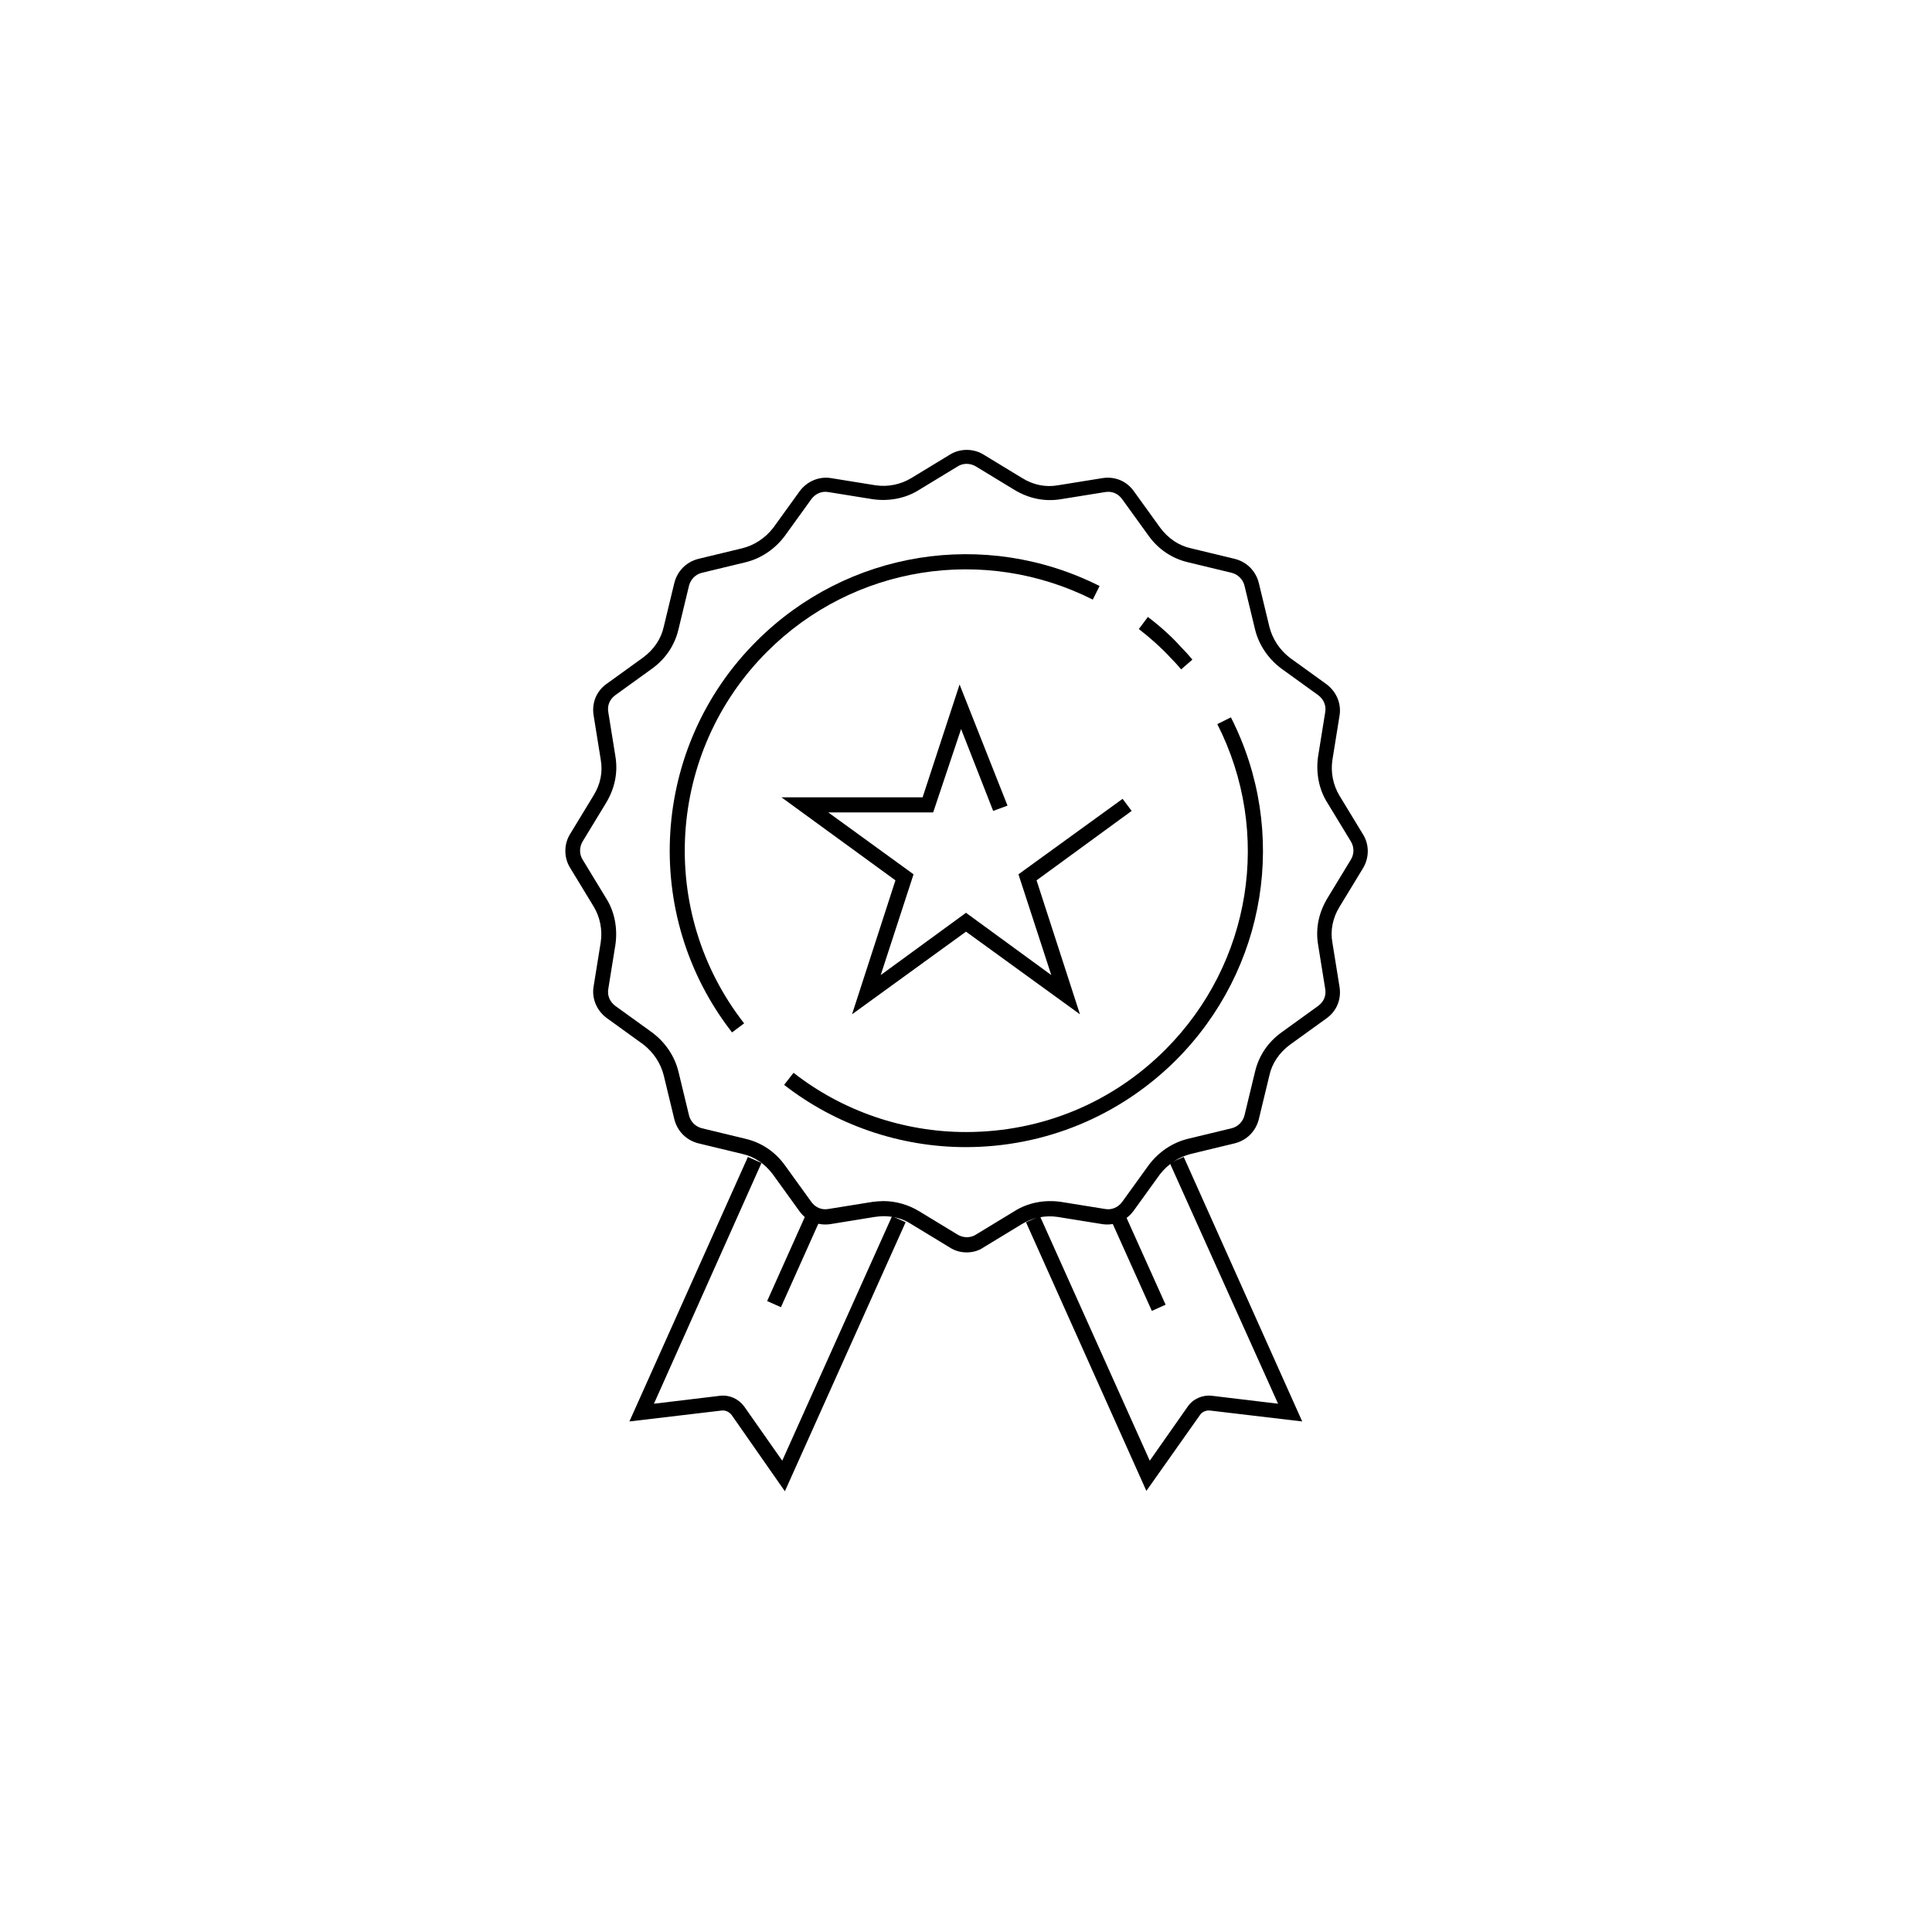 <?xml version="1.0" encoding="utf-8"?>
<!-- Generator: Adobe Illustrator 22.0.0, SVG Export Plug-In . SVG Version: 6.00 Build 0)  -->
<svg version="1.1" id="Layer_1" xmlns="http://www.w3.org/2000/svg" xmlns:xlink="http://www.w3.org/1999/xlink" x="0px" y="0px"
	 viewBox="0 0 512 512" style="enable-background:new 0 0 512 512;" xml:space="preserve">
<style type="text/css">
	.st0{display:none;}
	.st1{display:inline;fill:none;stroke:#FF0000;stroke-width:2;stroke-miterlimit:10;}
</style>
<g id="Icon">
	<g>
		<g>
			<rect x="299.8" y="321.3" transform="matrix(0.912 -0.41 0.41 0.912 -110.684 153.308)" width="4" height="26.3"/>
		</g>
		<g>
			<rect x="197.2" y="331.7" transform="matrix(0.409 -0.913 0.913 0.409 -180.192 389.168)" width="26.2" height="4"/>
		</g>
		<g>
			<polygon points="286.2,268.8 256,246.9 225.8,268.8 237.3,233.3 207.1,211.3 244.5,211.3 254.3,181.4 267,213.5 263.2,214.9 
				254.7,193.2 247.3,215.3 219.5,215.3 242.1,231.7 233.4,258.4 256,241.9 278.6,258.4 269.9,231.7 297.5,211.7 299.9,214.9 
				274.7,233.3 			"/>
		</g>
		<g>
			<g>
				<path d="M303.8,395.1l-31.9-71.2l3.7-1.6l29.1,64.8l10.1-14.4c1.4-2,3.9-3.1,6.4-2.8l17.5,2.1L310,308.2l3.7-1.6l31.4,70.1
					l-24.5-2.9c-1-0.1-2.1,0.4-2.6,1.2L303.8,395.1z"/>
			</g>
			<g>
				<path d="M208,395.2L193.9,375c-0.6-0.8-1.6-1.3-2.6-1.2l-24.5,2.9l31.4-70.1l3.6,1.6L173.3,372l17.5-2.1
					c2.5-0.3,4.9,0.8,6.4,2.8l10.1,14.4l29.1-64.8l3.6,1.6L208,395.2z"/>
			</g>
		</g>
		<g>
			<path d="M256.2,331.9c-1.6,0-3.1-0.4-4.5-1.3l-10.2-6.2c-2.1-1.4-4.7-2.1-7.4-2.1c-0.7,0-1.5,0.1-2.3,0.2l-11.7,1.9
				c-3.3,0.5-6.4-0.8-8.3-3.5l-7-9.7c-2.1-2.8-4.9-4.7-8.1-5.4l-11.6-2.8c-3.2-0.8-5.6-3.2-6.4-6.4l-2.8-11.6
				c-0.8-3.2-2.7-6.1-5.4-8.2l-9.7-7c-2.7-2-4-5.2-3.5-8.3l1.9-11.8c0.5-3.3-0.2-6.7-1.9-9.5l-6.2-10.2c-1.7-2.7-1.7-6.3,0-9
				l6.2-10.2c1.8-2.9,2.5-6.2,1.9-9.5l-1.9-11.8c-0.5-3.3,0.8-6.4,3.5-8.3l9.7-7c2.8-2.1,4.7-4.9,5.4-8.1l2.8-11.6
				c0.8-3.2,3.2-5.6,6.4-6.4l11.6-2.8c3.2-0.8,6.1-2.7,8.2-5.4l7-9.7c2-2.7,5.2-4,8.3-3.5l11.8,1.9c3.3,0.5,6.7-0.2,9.5-1.9
				l10.2-6.2c2.7-1.7,6.3-1.7,9,0l10.2,6.2c2.9,1.8,6.2,2.5,9.5,1.9l11.8-1.9c3.3-0.5,6.4,0.8,8.3,3.5l7,9.7
				c2.1,2.8,4.9,4.7,8.1,5.4l11.6,2.8c3.2,0.8,5.6,3.2,6.4,6.4l2.8,11.6c0.8,3.2,2.7,6.1,5.4,8.2l9.7,7c2.7,2,4,5.2,3.5,8.3
				l-1.9,11.8c-0.5,3.3,0.2,6.7,1.9,9.5l6.2,10.2c1.7,2.7,1.7,6.2,0,9l-6.2,10.2c-1.8,2.9-2.5,6.3-1.9,9.5l1.9,11.8
				c0.5,3.3-0.8,6.4-3.5,8.3l-9.7,7c-2.8,2.1-4.7,4.9-5.4,8.1l-2.8,11.6c-0.8,3.2-3.2,5.6-6.4,6.4l-11.6,2.8
				c-3.2,0.8-6.1,2.7-8.2,5.4l-7,9.7c-2,2.7-5.2,4-8.3,3.5l-11.8-1.9c-3.3-0.5-6.7,0.2-9.5,1.9l-10.2,6.2
				C259.3,331.5,257.7,331.9,256.2,331.9z M234.1,318.3c3.4,0,6.7,1,9.5,2.7l10.2,6.2c1.5,0.9,3.4,0.9,4.8,0l10.2-6.2
				c3.6-2.3,8-3.1,12.3-2.5l11.8,1.9c1.7,0.3,3.4-0.4,4.5-1.9l7-9.7c2.6-3.5,6.3-6,10.4-7l11.6-2.8c1.7-0.4,3-1.8,3.4-3.4l2.8-11.6
				c1-4.2,3.4-7.8,7-10.4l9.7-7c1.5-1.1,2.2-2.7,1.9-4.5l-1.9-11.8c-0.7-4.3,0.2-8.5,2.5-12.3l6.2-10.2c0.9-1.5,0.9-3.3,0-4.8
				l-6.2-10.2c-2.3-3.6-3.1-8-2.5-12.3l1.9-11.8c0.3-1.7-0.4-3.4-1.9-4.5l-9.7-7c-3.5-2.6-6-6.3-7-10.4l-2.8-11.6
				c-0.4-1.7-1.8-3-3.4-3.4l-11.6-2.8c-4.2-1-7.8-3.4-10.4-7l-7-9.7c-1.1-1.5-2.7-2.2-4.5-1.9l-11.8,1.9c-4.3,0.7-8.5-0.2-12.3-2.5
				l-10.2-6.2c-1.5-0.9-3.4-0.9-4.8,0l-10.2,6.2c-3.6,2.3-8,3.1-12.3,2.5l-11.8-1.9c-1.7-0.3-3.4,0.4-4.5,1.9l-7,9.7
				c-2.6,3.5-6.3,6-10.4,7l-11.6,2.8c-1.7,0.4-3,1.8-3.4,3.4l-2.8,11.6c-1,4.2-3.4,7.8-7,10.4l-9.7,7c-1.5,1.1-2.2,2.7-1.9,4.5
				l1.9,11.8c0.7,4.3-0.2,8.5-2.5,12.3l-6.2,10.2c-0.9,1.5-0.9,3.4,0,4.8l6.2,10.2c2.3,3.6,3.1,8,2.5,12.3l-1.9,11.8
				c-0.3,1.7,0.4,3.4,1.9,4.5l9.7,7c3.5,2.6,6,6.3,7,10.4l2.8,11.6c0.4,1.7,1.8,3,3.4,3.4l11.6,2.8c4.2,1,7.8,3.4,10.4,7l7,9.7
				c1.1,1.5,2.7,2.2,4.5,1.9l11.8-1.9C232.3,318.4,233.2,318.3,234.1,318.3z"/>
		</g>
		<g>
			<g>
				<g>
					<g>
						<path d="M194,273.6c-24.3-31.2-21.5-75.8,6.5-103.7c24-24,60.5-29.9,90.9-14.6l-1.8,3.6c-28.8-14.5-63.5-9-86.3,13.8
							c-26.6,26.6-29.2,68.9-6.1,98.5L194,273.6z"/>
					</g>
				</g>
			</g>
			<g>
				<g>
					<g>
						<path d="M255.9,304c-17.4,0-34.5-5.9-48.1-16.5l2.5-3.2c12.9,10.1,29.1,15.7,45.7,15.7c20,0,38.7-7.7,52.8-21.8
							c22.9-22.9,28.4-57.6,13.8-86.3l3.6-1.8c15.4,30.3,9.5,66.8-14.6,90.9C296.7,295.8,276.9,304,255.9,304z"/>
					</g>
				</g>
			</g>
		</g>
		<g>
			<g>
				<g>
					<g>
						<path d="M313,177.4c-0.8-1-1.8-2.1-2.8-3.1c-2.5-2.7-5.3-5.2-8.4-7.6l2.4-3.2c3.3,2.5,6.3,5.2,8.8,8c1,1,2.1,2.2,3,3.3
							L313,177.4z"/>
					</g>
				</g>
			</g>
		</g>
	</g>
</g>
<g id="Guide" class="st0">
	<rect x="105.2" y="105.2" class="st1" width="301.7" height="301.7"/>
</g>
</svg>

